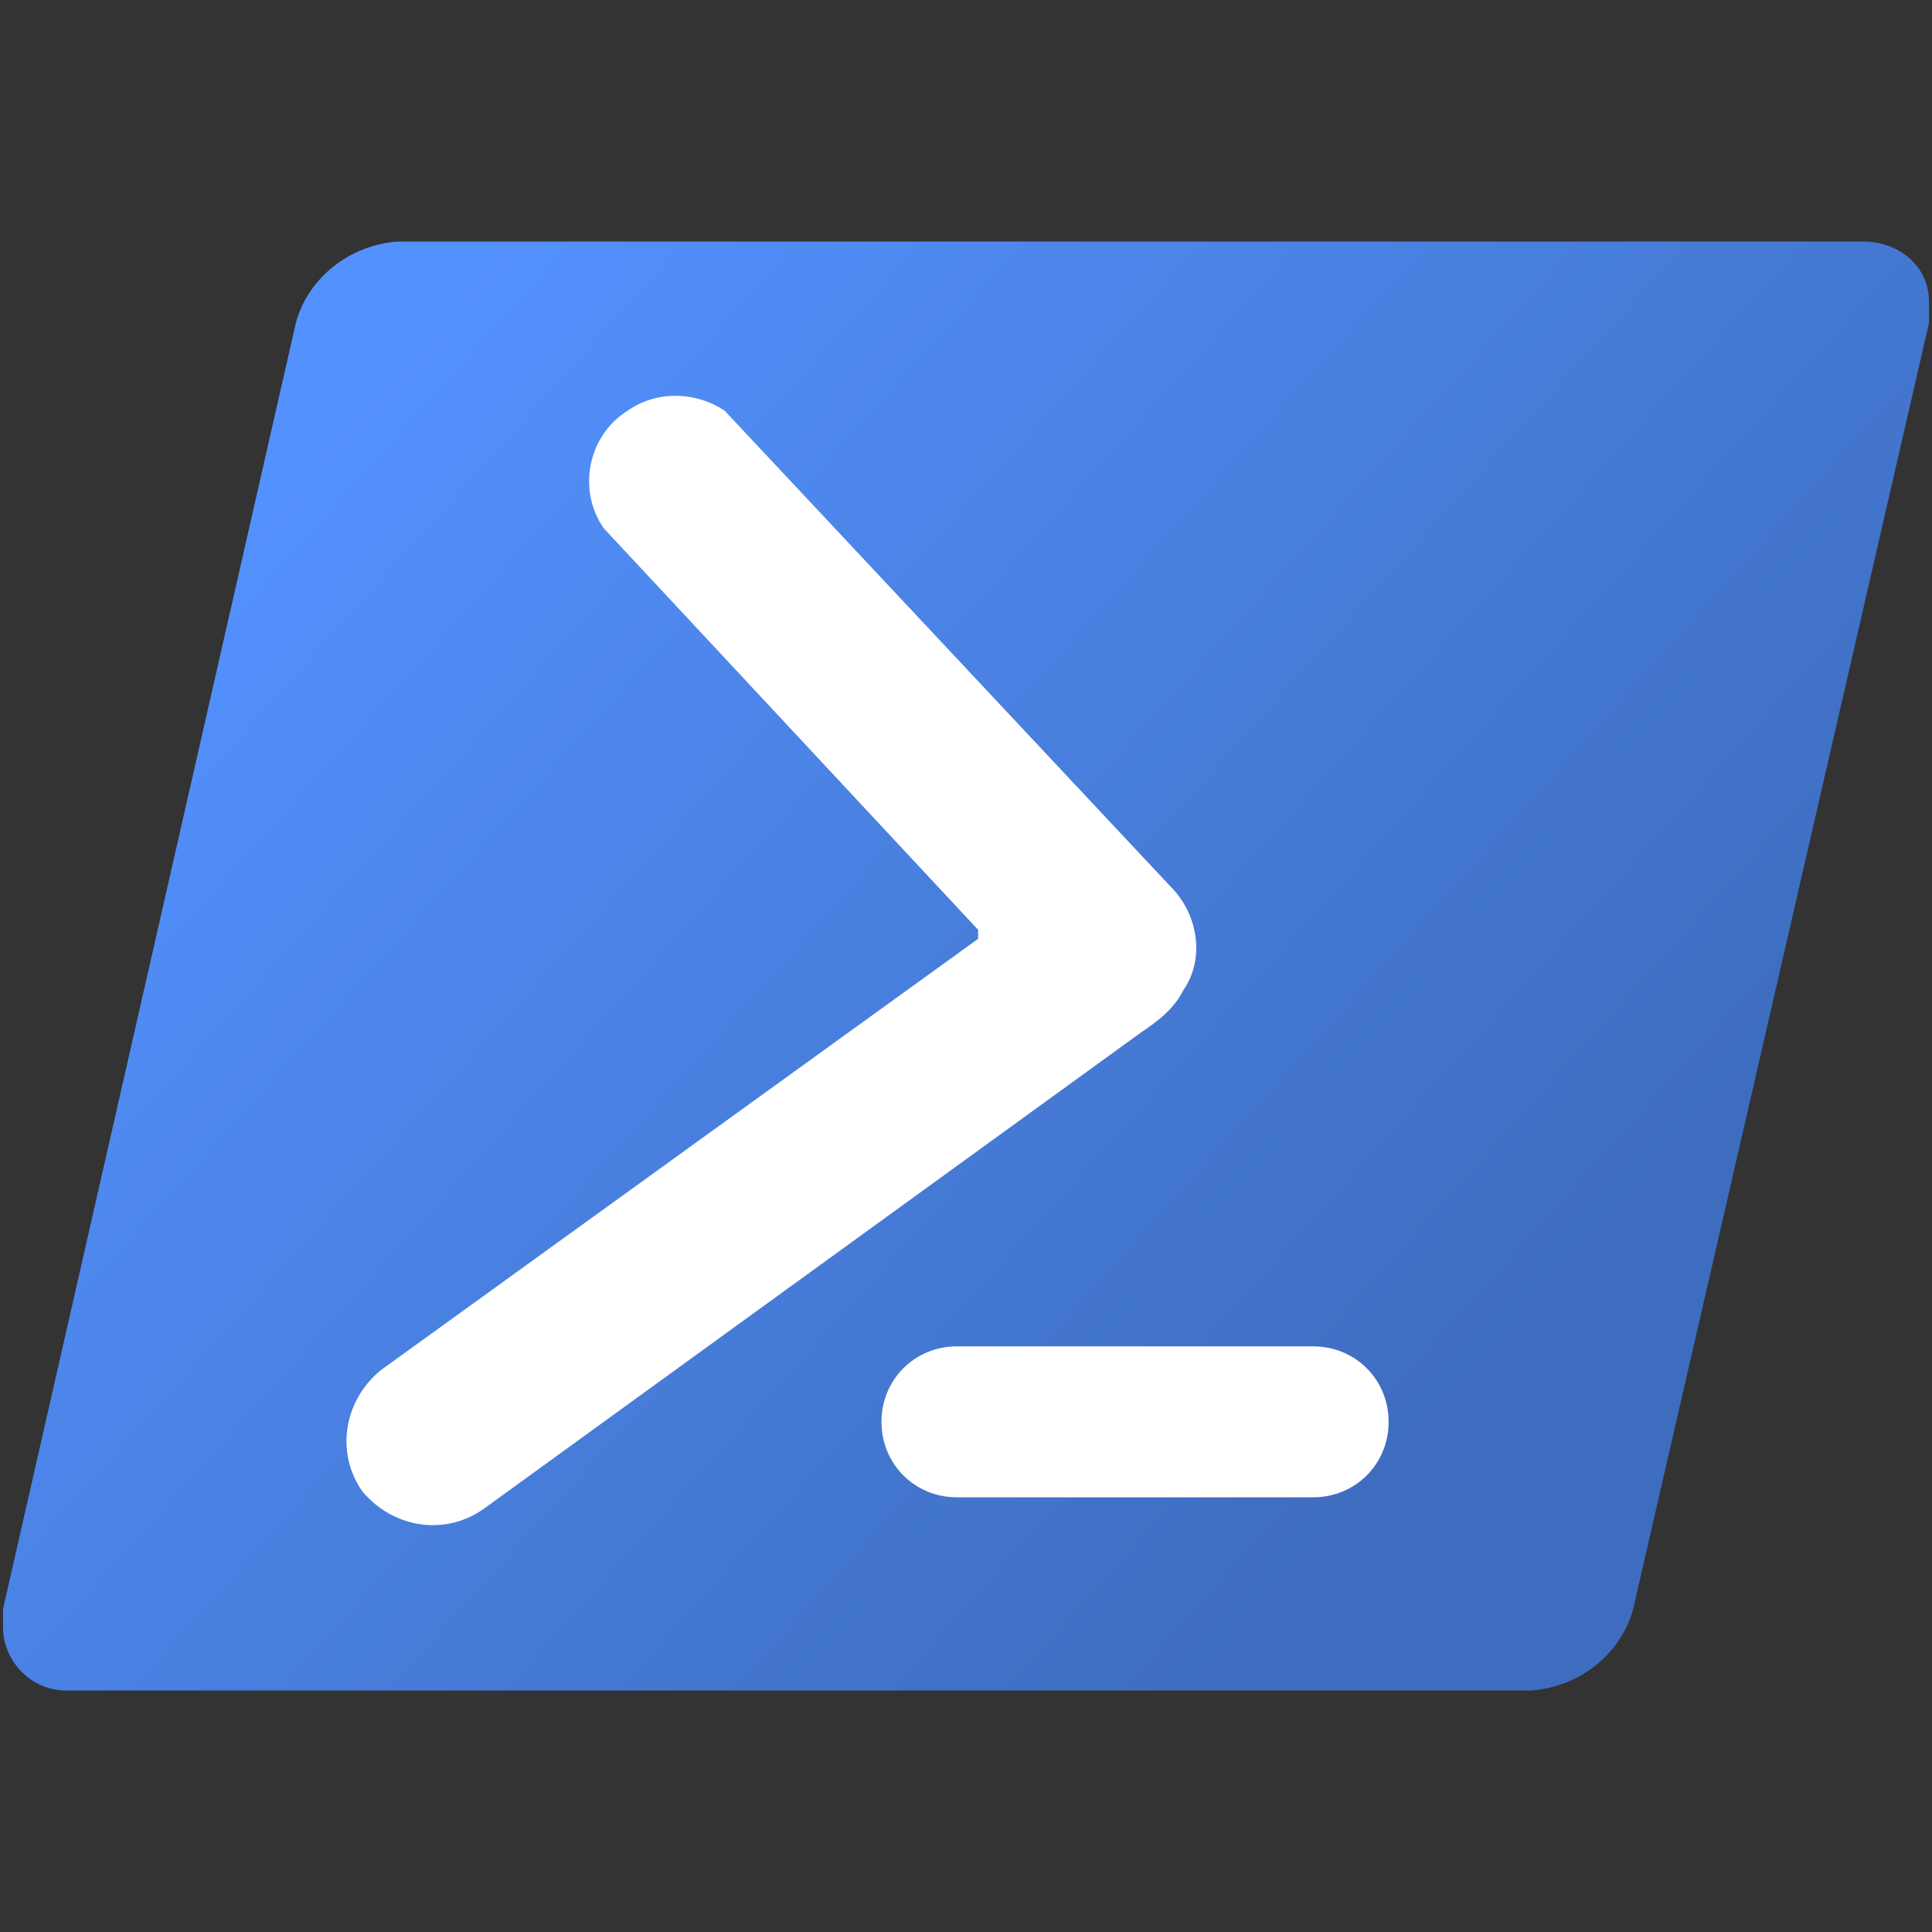 <svg xmlns="http://www.w3.org/2000/svg" viewBox="0 0 64 64"><rect x="0" y="0" width="64" height="64" fill="#333333" stroke="none"/><defs><linearGradient id="a" x1="11.3" y1="-4.6" x2="48.3" y2="28.6" gradientTransform="translate(0 18)" gradientUnits="userSpaceOnUse"><stop offset="0" stop-color="#5391fe"/><stop offset="1" stop-color="#3e6dbf"/></linearGradient></defs><path d="M0 0h63.9v64H0V0z" fill="none"/><path d="M13.2 8h48.5c1.2 0 2.2.8 2.2 2v.7l-9.8 42.6c-.4 1.5-1.8 2.6-3.4 2.7H2.2C1 56 .1 55 .1 53.9v-.6l9.7-42.6c.4-1.5 1.8-2.6 3.4-2.7z" fill="url(#a)" fill-rule="evenodd"/><path d="M39.2 32.8c-.3.6-.8 1-1.4 1.4L16 50c-1.3.9-3 .6-4-.6-.9-1.3-.6-3 .6-4l19.8-14.3v-.3L20 17.5c-.9-1.3-.5-3.1.8-3.9 1-.7 2.3-.6 3.2 0l14.9 15.9c.8.9 1 2.3.3 3.3zm-7.5 11.8h11.8c1.4 0 2.5 1.1 2.5 2.5s-1.1 2.5-2.5 2.5H31.7c-1.4 0-2.5-1.1-2.5-2.5s1.1-2.5 2.5-2.5z" fill="#fff" fill-rule="evenodd"/></svg>
